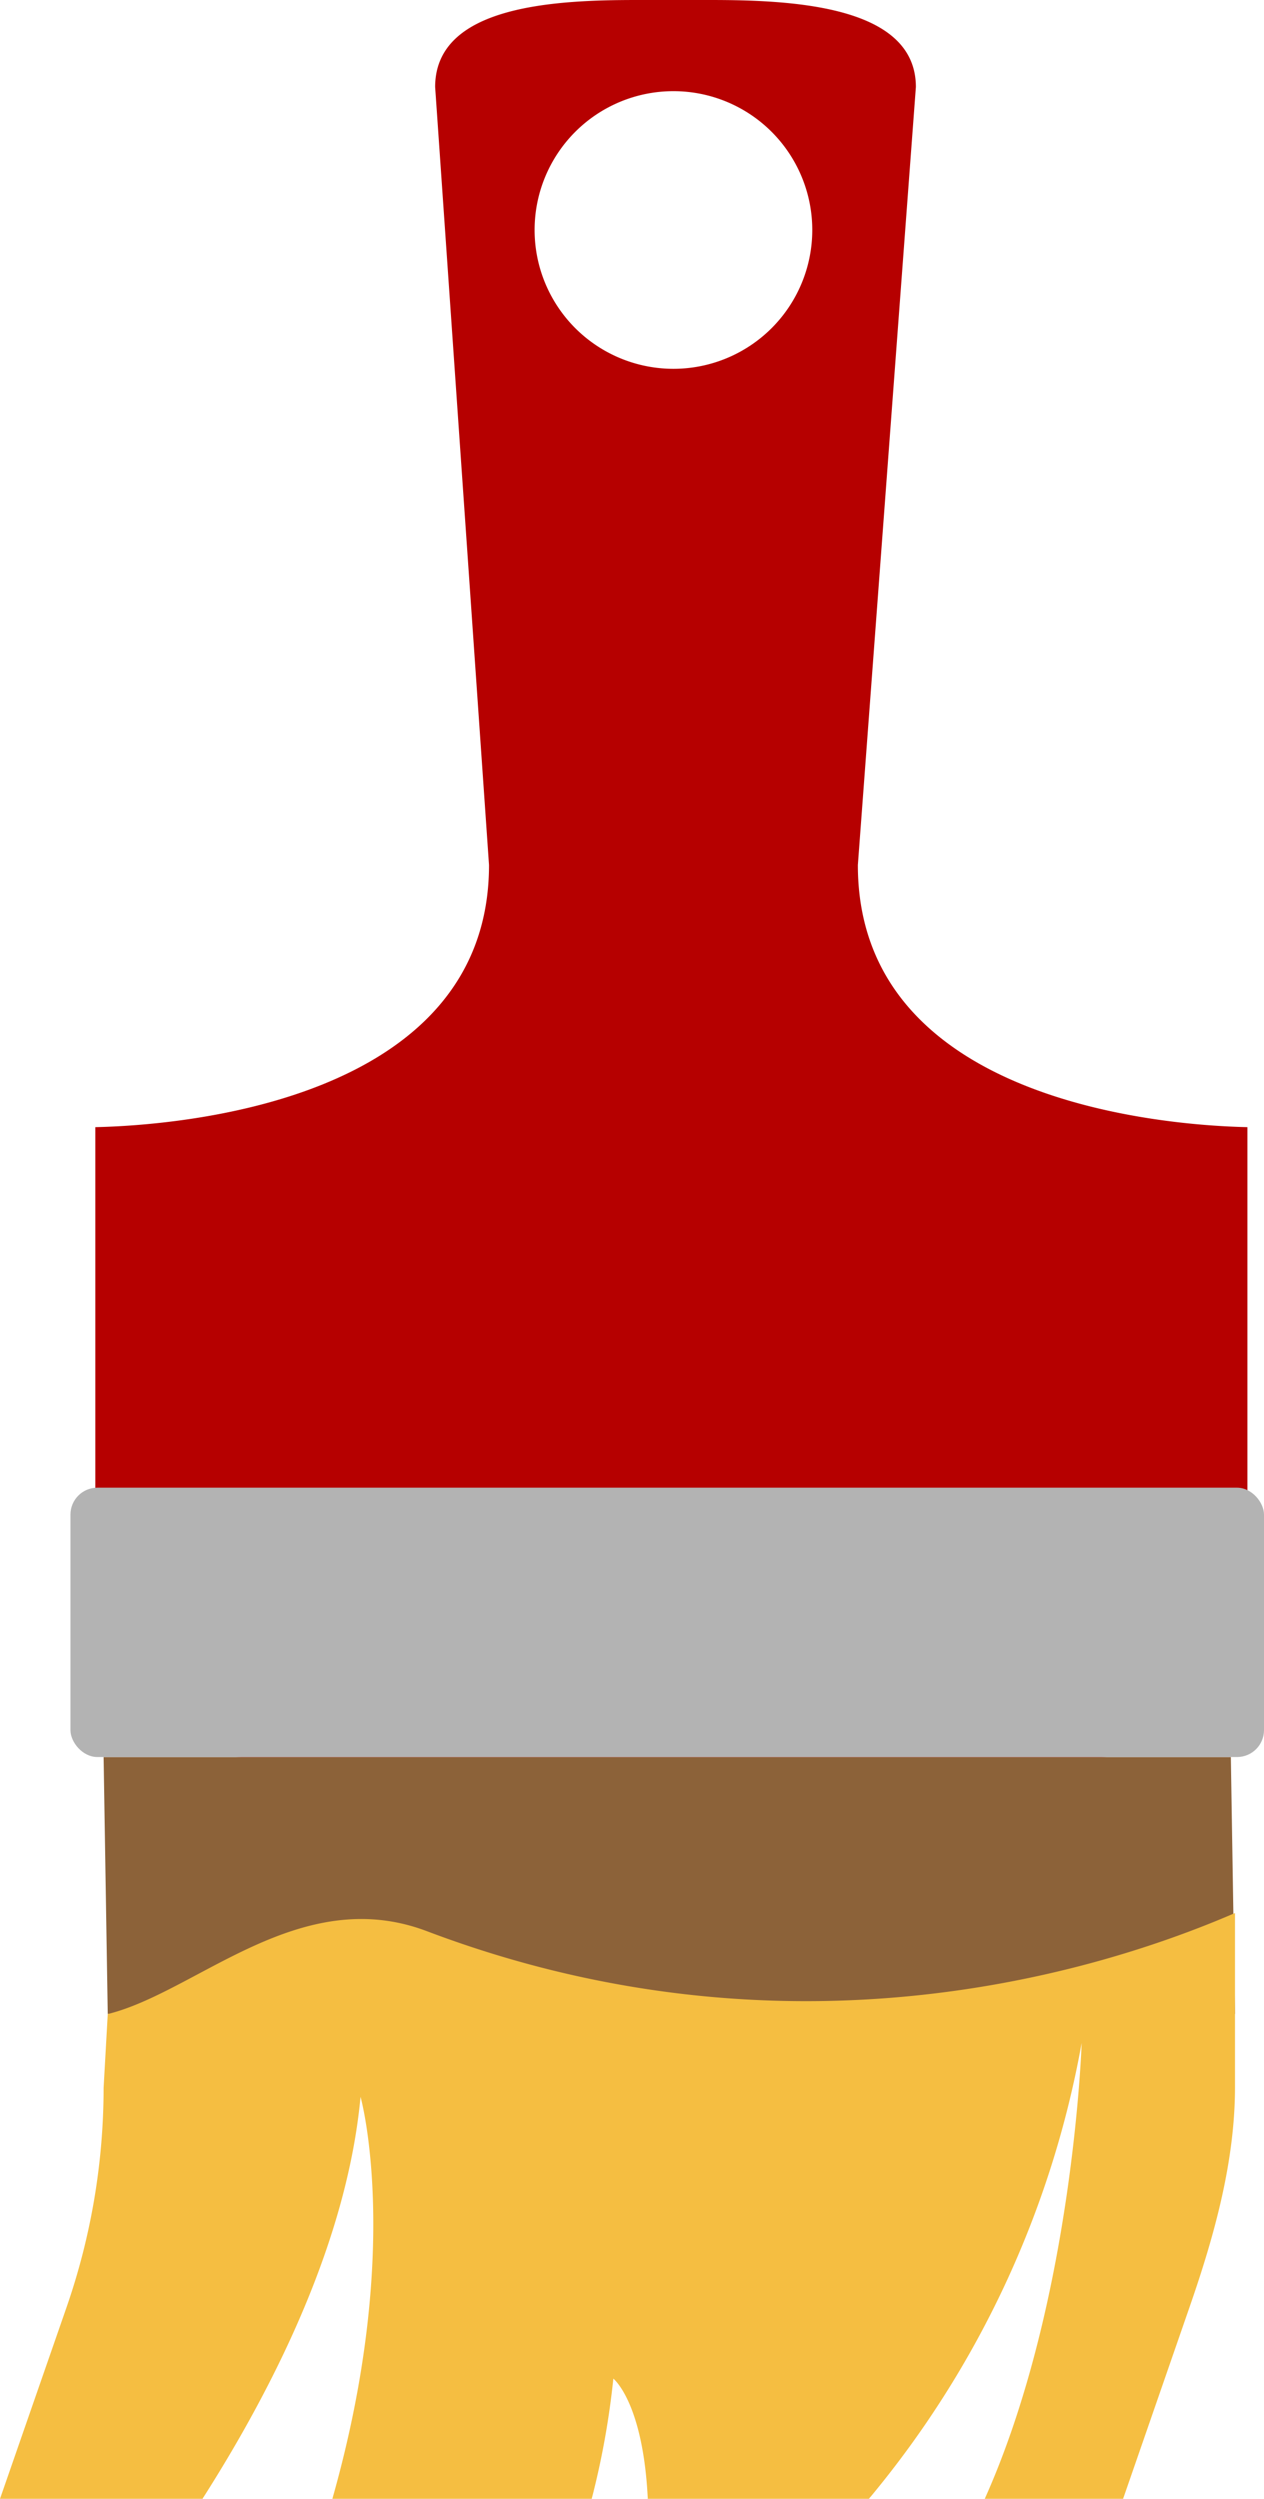<svg xmlns="http://www.w3.org/2000/svg" viewBox="0 0 305 603"><defs><style>.cls-1{fill:#8c6239;}.cls-2{fill:#f5be41;}.cls-3{fill:#b60000;}.cls-4{fill:#b3b3b3;}</style></defs><title>Asset 2</title><g id="Layer_2" data-name="Layer 2"><g id="Layer_1-2" data-name="Layer 1"><polygon class="cls-1" points="297 424 25 424 26 486 298 486 297 424"/><path class="cls-2" d="M142.78,603A196.86,196.86,0,0,0,148,574s7.17,5.64,8.31,29h53.36A237.06,237.06,0,0,0,261,493s-2,62.3-23.38,110H271l16.09-46.42c5.9-17,10.91-34.92,10.91-52.94v-42c-37.47,16.22-111,36.2-195,4.38-30.69-11.63-55.51,14.7-77,20l-1,17.81a161.69,161.69,0,0,1-9,53.12L0,603H48.86C66.6,575.2,83.8,540.29,87,506c0,0,10.3,36.67-6.8,97Z"/><path class="cls-3" d="M207,208.74,221,21c0-19.75-30-21-49.77-21H153.77C134,0,105,1.25,105,21l13,187.74C118,266,42.6,271.58,23,272V388.23A35.76,35.76,0,0,0,58.77,424H265.23A35.76,35.76,0,0,0,301,388.23V272C281.4,271.58,207,266,207,208.74ZM162.5,89A33.5,33.5,0,1,1,196,55.5,33.5,33.5,0,0,1,162.5,89Z"/><rect class="cls-4" x="17" y="359" width="288" height="65" rx="6.5" transform="translate(322 783) rotate(180)"/></g></g></svg>